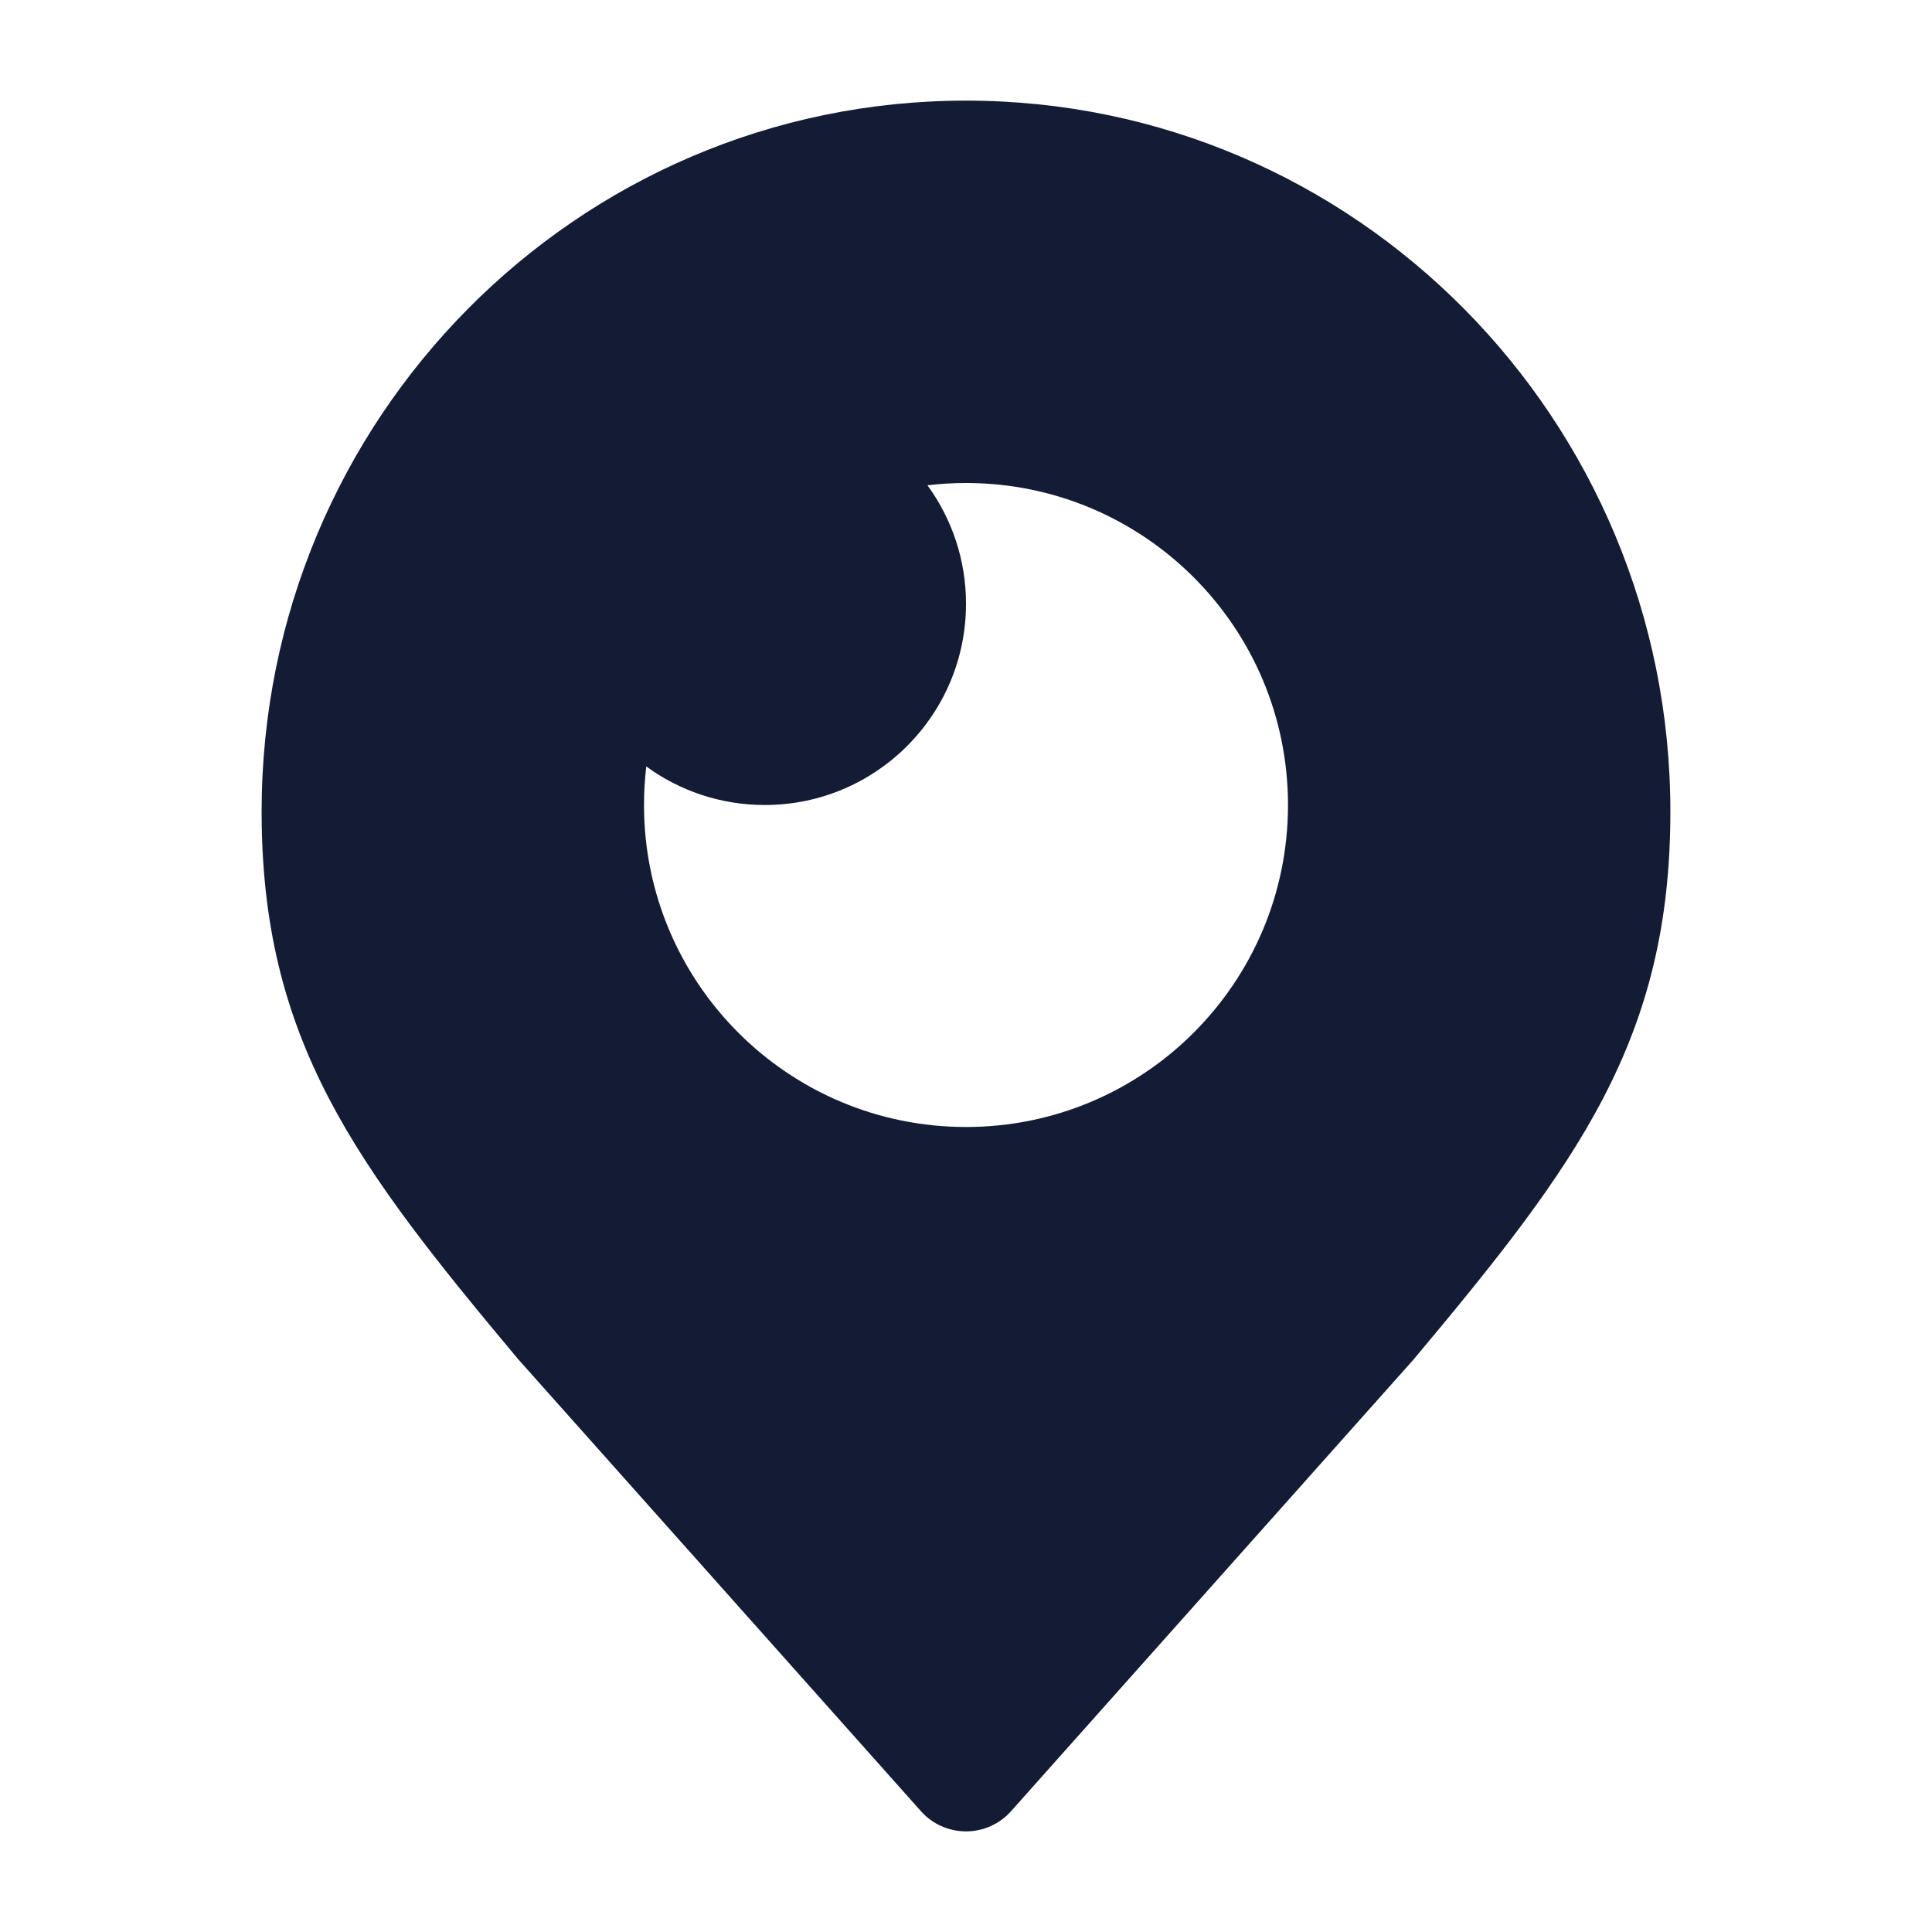 <svg width="24" height="24" viewBox="0 0 24 24" fill="none" xmlns="http://www.w3.org/2000/svg">
<path fill-rule="evenodd" clip-rule="evenodd" d="M12 1.25C7.16 1.25 3.25 5.211 3.25 10.081C3.25 11.471 3.526 12.57 4.085 13.643C4.628 14.685 5.431 15.683 6.425 16.87C6.43 16.876 6.435 16.882 6.44 16.888L11.44 22.499C11.582 22.659 11.786 22.75 12 22.75C12.214 22.75 12.418 22.659 12.56 22.499L17.56 16.888C17.565 16.882 17.57 16.876 17.575 16.87C18.569 15.683 19.372 14.685 19.915 13.643C20.474 12.57 20.75 11.471 20.75 10.081C20.75 5.211 16.84 1.25 12 1.25ZM16 10C16 12.209 14.209 14 12 14C9.791 14 8 12.209 8 10C8 9.838 8.01 9.678 8.028 9.521C8.441 9.822 8.95 10 9.5 10C10.881 10 12 8.881 12 7.5C12 6.95 11.822 6.441 11.521 6.028C11.678 6.01 11.838 6 12 6C14.209 6 16 7.791 16 10Z" fill="#141B34"/>
</svg>
